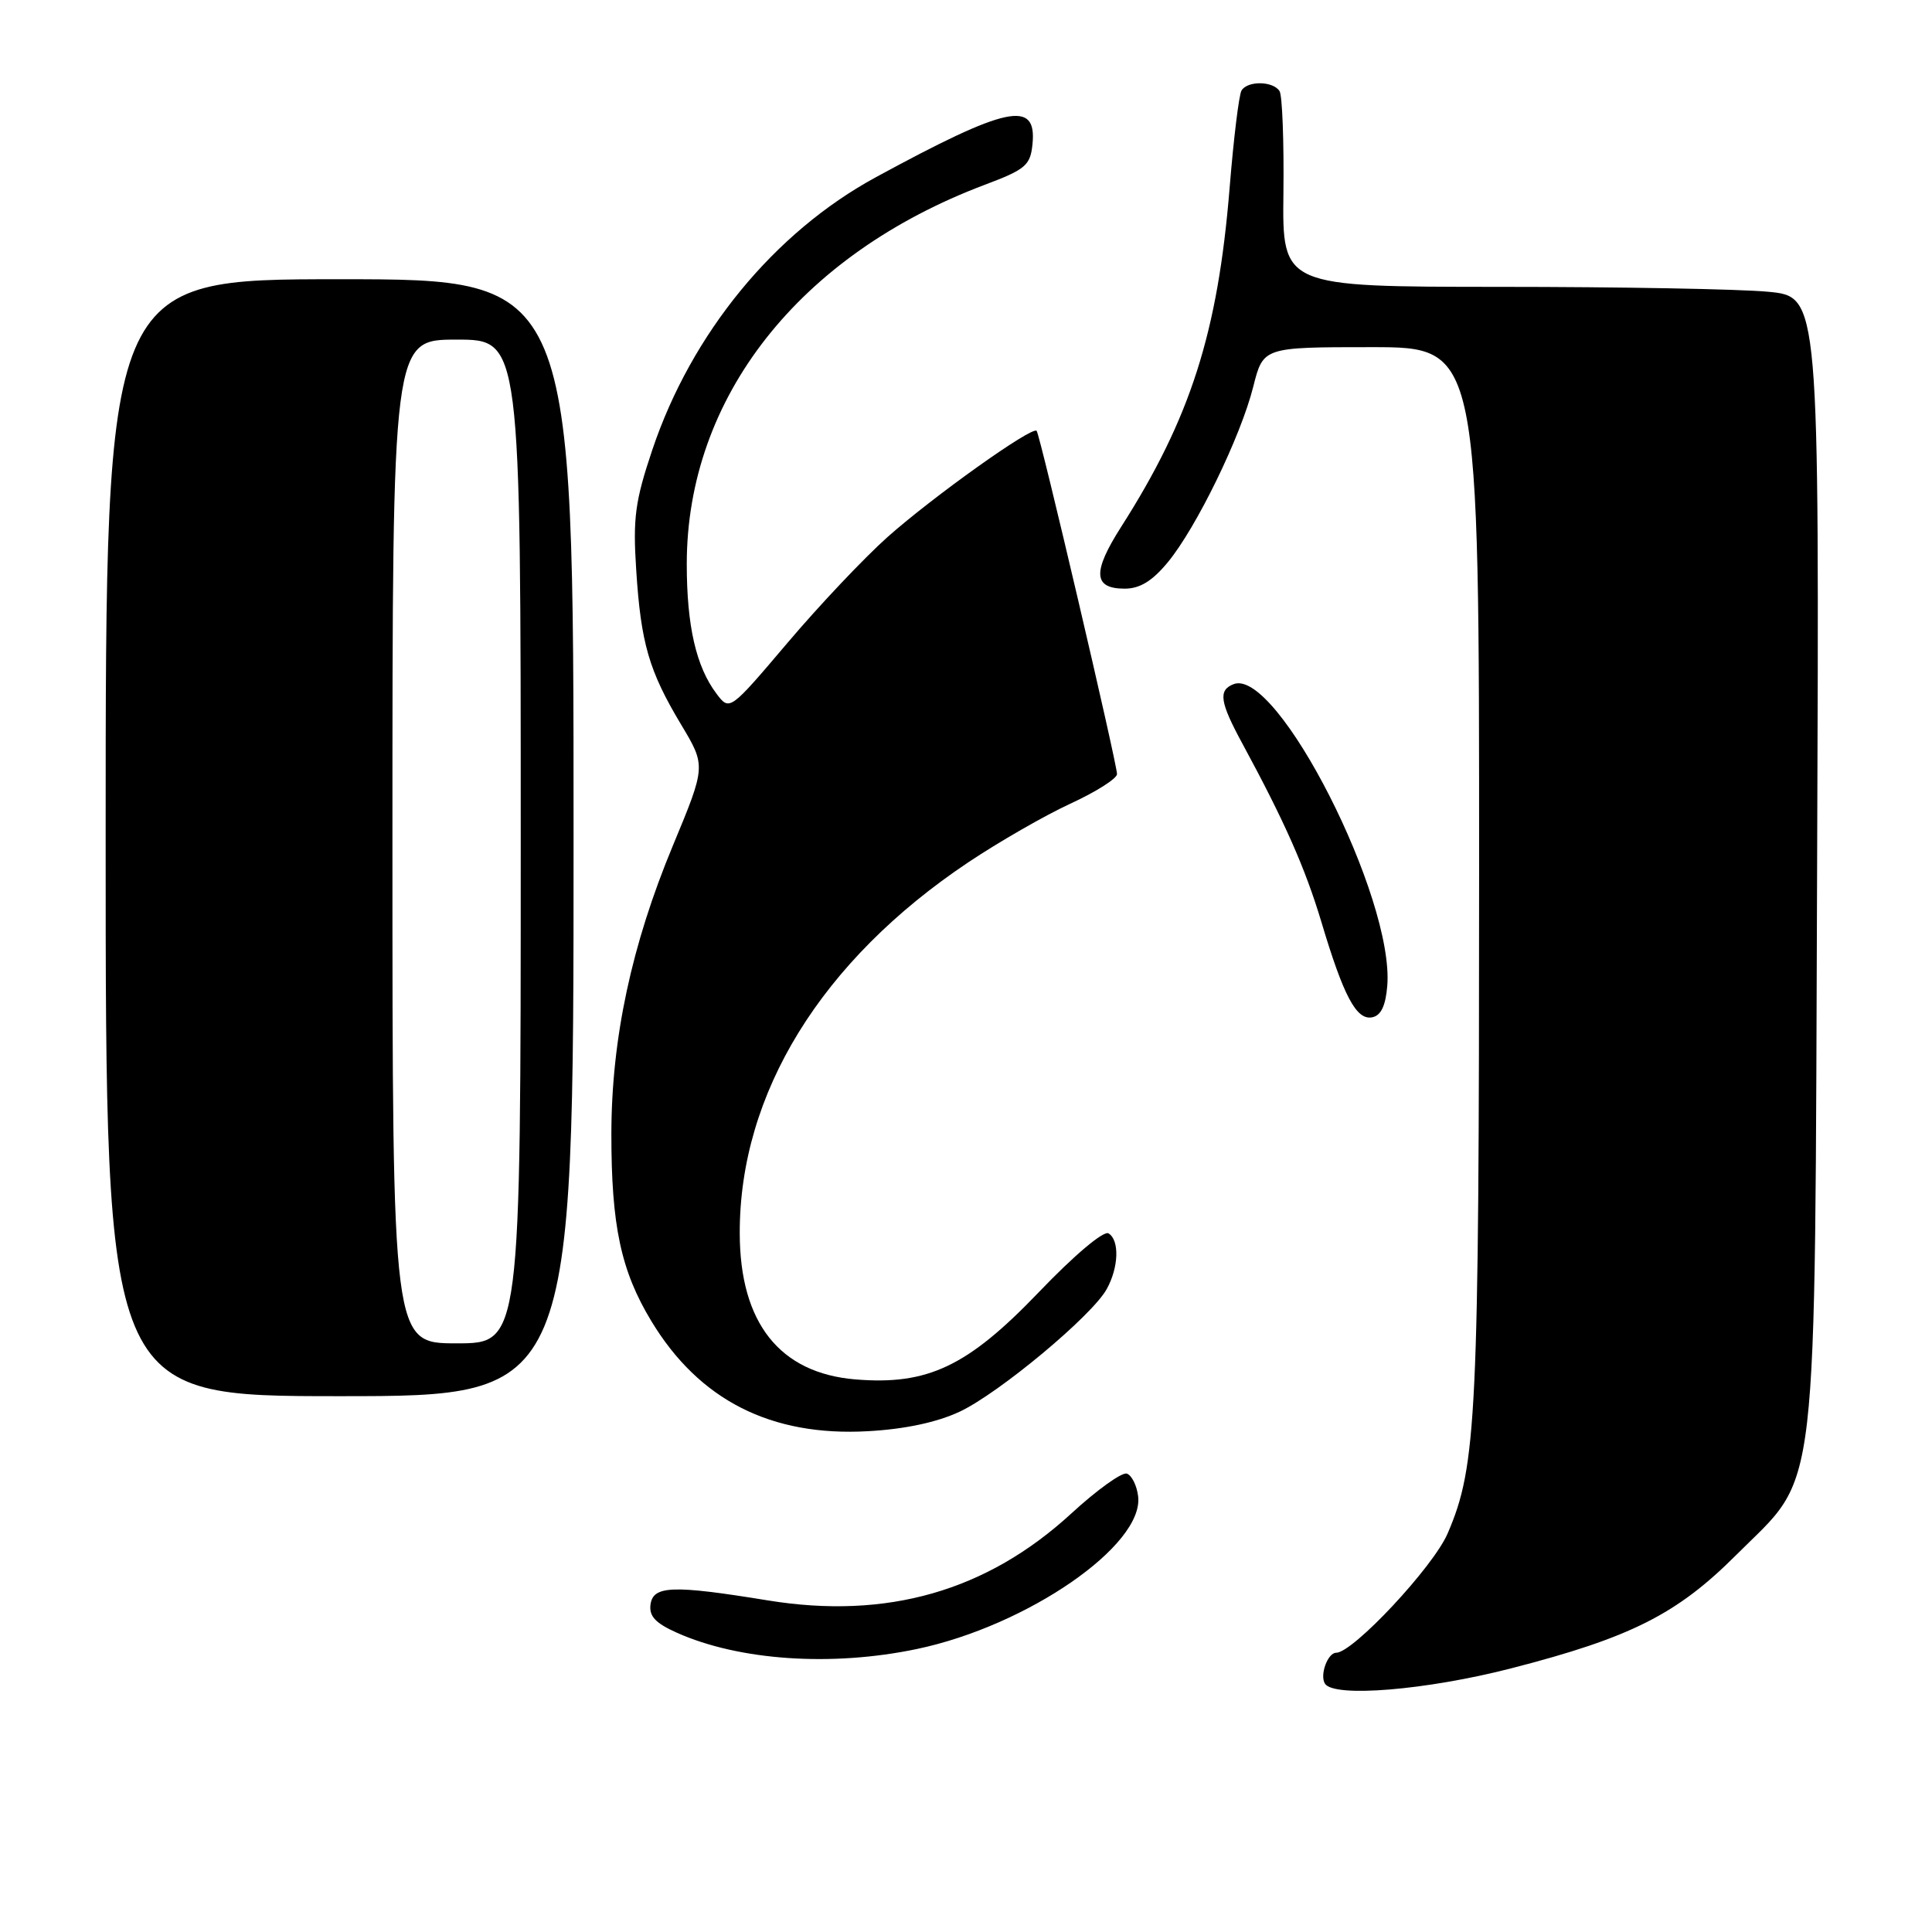 <?xml version="1.0" encoding="UTF-8" standalone="no"?>
<!DOCTYPE svg PUBLIC "-//W3C//DTD SVG 1.1//EN" "http://www.w3.org/Graphics/SVG/1.1/DTD/svg11.dtd" >
<svg xmlns="http://www.w3.org/2000/svg" xmlns:xlink="http://www.w3.org/1999/xlink" version="1.1" viewBox="0 0 256 256">
 <g >
 <path fill="currentColor"
d=" M 200.29 221.05 C 216.07 216.99 222.21 213.89 230.05 206.05 C 241.14 194.95 240.44 201.00 240.78 113.90 C 241.07 39.30 241.07 39.30 234.29 38.66 C 230.55 38.30 214.54 38.01 198.71 38.01 C 169.91 38.00 169.91 38.00 170.06 25.58 C 170.14 18.74 169.91 12.67 169.55 12.08 C 168.71 10.73 165.32 10.67 164.51 11.99 C 164.17 12.54 163.46 18.35 162.93 24.91 C 161.37 44.08 157.75 55.42 148.54 69.84 C 144.73 75.82 144.86 78.00 149.03 78.00 C 151.04 78.00 152.69 76.99 154.75 74.49 C 158.54 69.89 164.40 57.85 166.06 51.25 C 167.38 46.00 167.38 46.00 181.69 46.00 C 196.00 46.00 196.00 46.00 195.99 115.75 C 195.98 187.87 195.68 194.22 191.82 203.19 C 189.92 207.62 179.28 219.00 177.05 219.00 C 175.93 219.00 174.85 221.95 175.56 223.09 C 176.72 224.97 189.01 223.96 200.29 221.05 Z  M 121.50 218.50 C 136.12 215.43 151.58 204.76 150.81 198.28 C 150.64 196.84 149.96 195.48 149.31 195.26 C 148.66 195.05 145.35 197.42 141.96 200.54 C 130.75 210.84 117.52 214.63 101.73 212.06 C 89.15 210.01 86.56 210.10 86.20 212.58 C 85.98 214.15 86.84 215.07 89.70 216.35 C 97.97 220.04 110.20 220.87 121.50 218.50 Z  M 127.17 187.05 C 132.38 184.60 144.69 174.35 146.64 170.82 C 148.24 167.94 148.36 164.34 146.89 163.43 C 146.24 163.03 142.34 166.32 137.64 171.23 C 128.22 181.06 122.93 183.57 113.35 182.78 C 103.32 181.95 98.04 175.30 98.02 163.43 C 97.97 144.90 108.82 127.29 128.29 114.27 C 132.33 111.57 138.41 108.07 141.81 106.50 C 145.22 104.93 148.00 103.17 148.01 102.57 C 148.01 101.17 137.82 57.62 137.36 57.09 C 136.79 56.42 123.63 65.80 117.57 71.19 C 114.51 73.92 108.55 80.22 104.34 85.19 C 96.68 94.22 96.68 94.22 94.94 91.92 C 92.24 88.34 91.00 82.94 91.00 74.74 C 91.00 52.69 105.88 33.76 130.50 24.48 C 135.90 22.45 136.53 21.91 136.81 19.10 C 137.41 13.19 133.47 14.02 116.08 23.47 C 102.58 30.80 91.62 44.17 86.43 59.62 C 84.16 66.38 83.85 68.64 84.30 75.50 C 84.92 85.24 85.99 88.90 90.25 96.01 C 93.54 101.50 93.54 101.50 89.18 112.00 C 83.68 125.21 81.03 137.62 81.01 150.20 C 81.00 162.40 82.27 168.39 86.31 175.06 C 92.64 185.53 102.17 190.37 115.03 189.64 C 119.92 189.37 124.17 188.46 127.17 187.05 Z  M 76.00 111.00 C 76.00 37.00 76.00 37.00 45.00 37.00 C 14.00 37.00 14.00 37.00 14.00 111.00 C 14.00 185.00 14.00 185.00 45.00 185.00 C 76.00 185.00 76.00 185.00 76.00 111.00 Z  M 183.82 130.64 C 184.77 119.00 169.23 88.44 163.47 90.65 C 161.39 91.45 161.62 93.01 164.66 98.60 C 170.22 108.87 172.94 115.01 175.08 122.13 C 178.03 132.01 179.73 135.20 181.81 134.80 C 182.98 134.58 183.60 133.29 183.82 130.64 Z  M 52.00 111.50 C 52.00 45.00 52.00 45.00 60.50 45.00 C 69.00 45.00 69.00 45.00 69.00 111.50 C 69.00 178.00 69.00 178.00 60.50 178.00 C 52.00 178.00 52.00 178.00 52.00 111.50 Z "/>
</g>
</svg>
